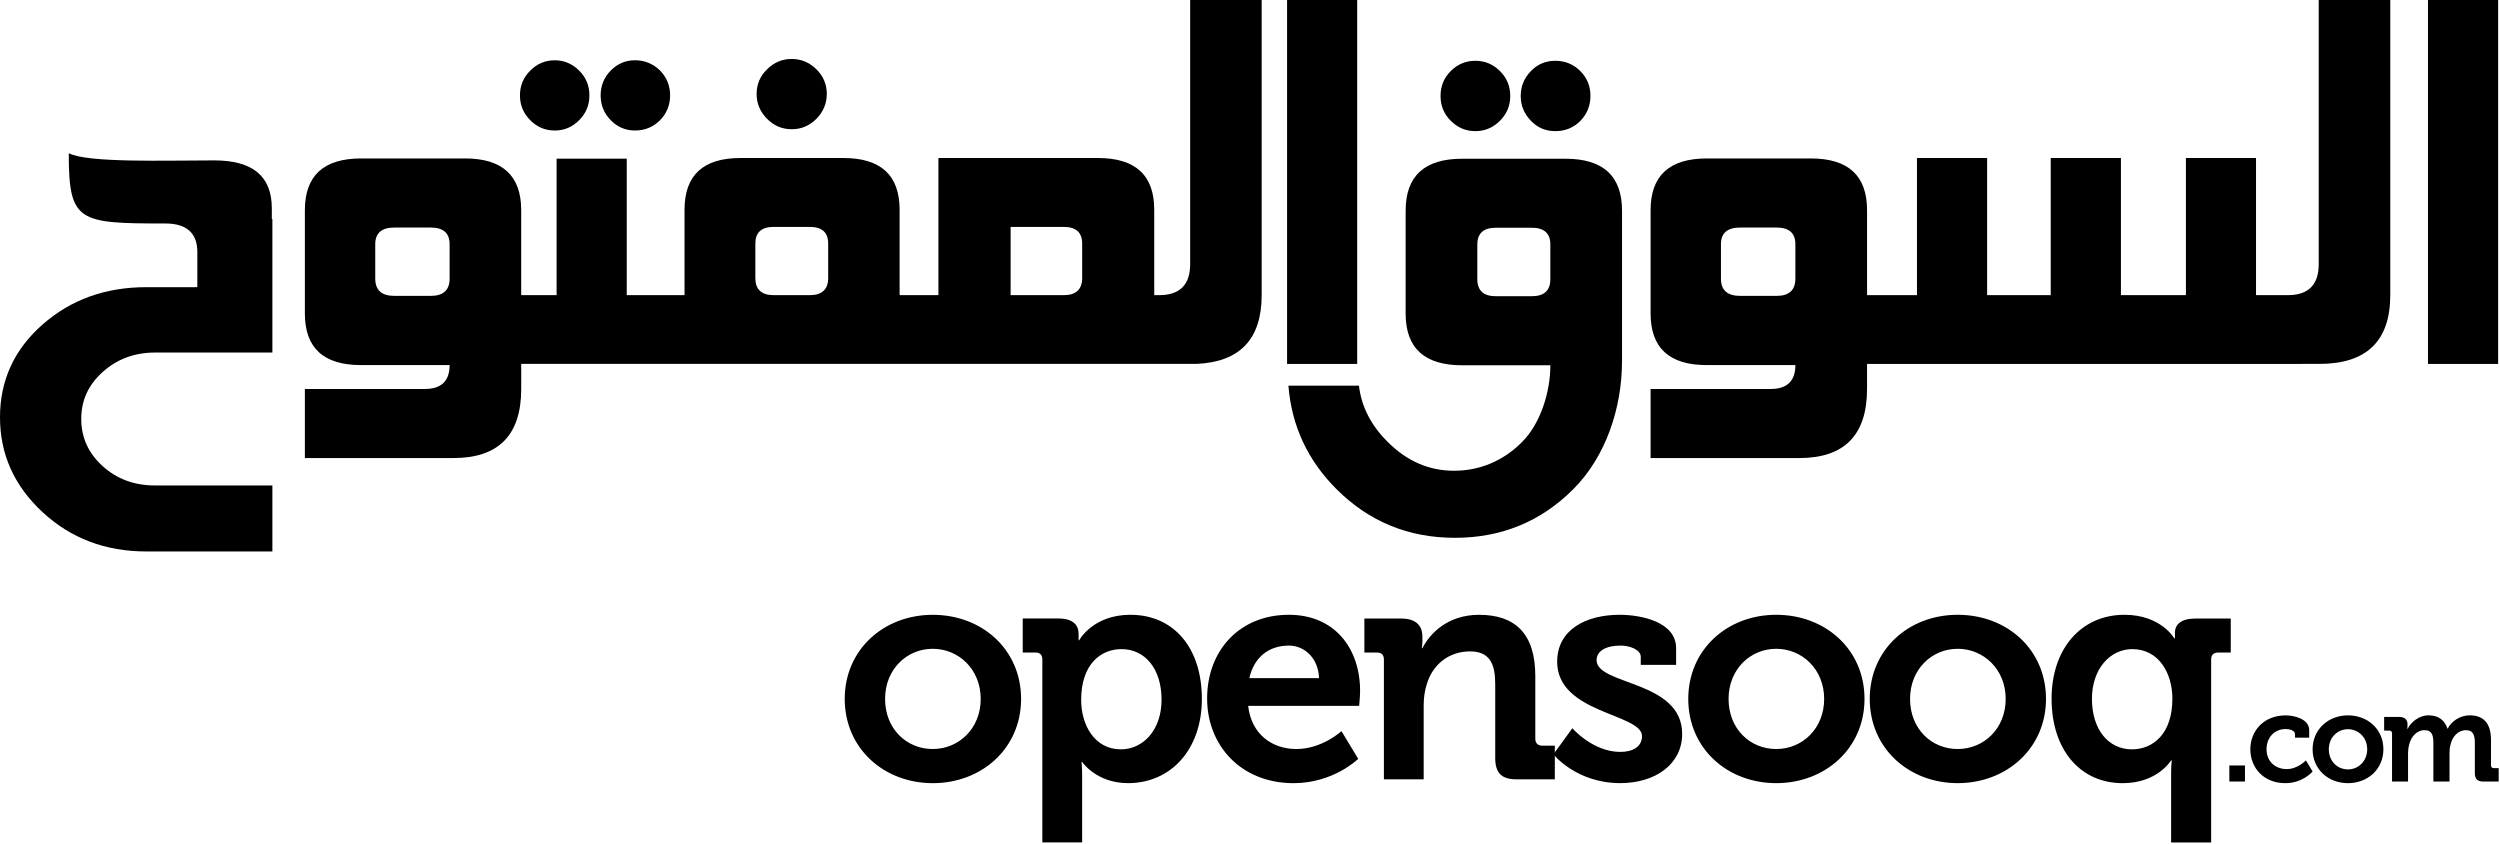 <svg width="1099" height="371" viewBox="0 0 1099 371" fill="none" xmlns="http://www.w3.org/2000/svg">
<g clip-path="url(#clip0_3840_3936)">
<path d="M1011.66 159.98H820.75V170.99C820.75 191.24 810.81 201.36 790.96 201.36H725.6V170.99H778.42C785.59 170.99 789.25 167.48 789.25 160.49H750.23C733.82 160.49 725.6 152.94 725.6 137.8V92.43C725.6 77.2 733.87 69.65 750.35 69.65H796.03C812.51 69.65 820.76 77.2 820.76 92.43V129.74H842.7V69.46H873.54V129.74H901.5V69.46H932.36V129.74H960.93V69.46H991.75V129.74H1005.81C1014.81 129.74 1019.31 125.15 1019.31 116.1V0H1050.76V129.74C1050.76 149.89 1040.35 159.97 1019.61 159.97H1011.67L1011.66 159.98ZM789.25 122.48V107.34C789.25 102.47 786.49 100.03 781 100.03H764.97C759.34 100.03 756.53 102.47 756.53 107.34V122.48C756.53 127.54 759.34 130.07 764.97 130.07H781C786.48 130.07 789.25 127.54 789.25 122.48ZM699.16 42.19C699.16 46.45 697.66 50.16 694.68 53.2C691.66 56.2 688 57.65 683.69 57.65C679.38 57.65 675.86 56.1 672.96 53.06C670.01 50.01 668.51 46.4 668.51 42.19C668.51 37.98 670.01 34.31 672.96 31.27C675.87 28.22 679.5 26.72 683.69 26.72C687.88 26.72 691.66 28.17 694.68 31.22C697.66 34.17 699.16 37.83 699.16 42.19ZM663.91 42.19C663.91 46.41 662.41 50.06 659.41 53.06C656.36 56.11 652.8 57.65 648.56 57.65C644.32 57.65 640.76 56.1 637.71 53.06C634.71 50.06 633.26 46.4 633.26 42.19C633.26 37.98 634.71 34.27 637.71 31.27C640.76 28.22 644.36 26.72 648.56 26.72C652.76 26.72 656.36 28.22 659.41 31.27C662.46 34.32 663.91 37.92 663.91 42.19ZM713.03 158.9C713.03 179.29 705.91 200.8 691.61 215.05C677.38 229.3 660.02 236.42 639.58 236.42C619.14 236.42 601.8 229.29 587.55 215.05C574.82 202.35 567.77 187.11 566.39 169.54H597.4C598.45 178.63 602.6 186.84 609.87 194.1C618.35 202.68 628.15 206.94 639.19 206.94C650.23 206.94 660.61 202.81 668.98 194.42C677.32 186.17 681.54 172.11 681.54 160.58H642.78C626.21 160.58 617.92 153.03 617.92 137.89V92.61C617.92 77.38 626.22 69.78 642.74 69.78H688.23C704.73 69.78 713.05 77.37 713.05 92.66V158.89L713.03 158.9ZM681.53 122.76V107.48C681.53 102.6 678.81 100.12 673.47 100.12H657.49C652.15 100.12 649.43 102.6 649.43 107.48V122.76C649.43 127.68 652.15 130.21 657.49 130.21H673.47C678.81 130.21 681.53 127.68 681.53 122.76ZM1098.18 159.98H1067.34V0H1098.18V159.98Z" fill="black"/>
<path d="M229.13 170.99C229.13 191.24 219.19 201.36 199.36 201.36H134.02V170.99H186.8C194.02 170.99 197.65 167.48 197.65 160.49H158.65C142.22 160.49 134.02 152.94 134.02 137.8V92.43C134.02 77.2 142.27 69.65 158.77 69.65H204.42C220.89 69.65 229.12 77.2 229.12 92.43V129.74H244.68V69.74H275.52V129.74H300.92V92.24C300.92 77.01 309.1 69.46 325.53 69.46H370.74C387.22 69.46 395.47 77.01 395.47 92.24V129.74H412.53V69.46H482.65C499.15 69.46 507.4 77.01 507.4 92.19V129.74H509.65C518.67 129.74 523.2 125.15 523.2 116.1V0H554.63V129.74C554.63 149.05 545.07 159.13 526.02 159.97H229.13V170.98V170.99ZM197.65 122.48V107.34C197.65 102.47 194.86 100.03 189.38 100.03H173.35C167.77 100.03 164.96 102.47 164.96 107.34V122.48C164.96 127.54 167.77 130.07 173.35 130.07H189.38C194.86 130.07 197.65 127.54 197.65 122.48ZM294.58 41.95C294.58 46.17 293.1 49.82 290.15 52.87C287.1 55.87 283.47 57.37 279.18 57.37C274.89 57.37 271.38 55.82 268.42 52.78C265.49 49.73 264.04 46.17 264.04 41.95C264.04 37.73 265.49 34.08 268.42 31.08C271.37 28.03 274.96 26.49 279.18 26.49C283.4 26.49 287.1 28.04 290.15 30.99C293.1 34.04 294.58 37.64 294.58 41.96M259.1 41.96C259.1 46.18 257.65 49.74 254.65 52.79C251.63 55.84 248.09 57.38 243.85 57.38C239.61 57.38 236.05 55.83 233.05 52.79C230.05 49.74 228.57 46.18 228.57 41.96C228.57 37.74 230.05 34.09 233.05 31.09C236.05 28.04 239.66 26.5 243.85 26.5C248.04 26.5 251.63 28.05 254.65 31.09C257.65 34.09 259.1 37.7 259.1 41.96ZM363.46 41.3C363.46 45.52 361.91 49.13 358.91 52.22C355.86 55.27 352.28 56.81 348.03 56.81C343.78 56.81 340.2 55.26 337.2 52.22C334.13 49.13 332.61 45.52 332.61 41.3C332.61 37.08 334.13 33.43 337.2 30.47C340.2 27.47 343.81 25.92 348.03 25.92C352.25 25.92 355.86 27.47 358.91 30.47C361.91 33.42 363.46 37.08 363.46 41.3ZM364.07 122.25V107.06C364.07 102.19 361.35 99.75 356.01 99.75H340.07C334.73 99.75 332.05 102.19 332.05 107.06V122.25C332.05 127.17 334.72 129.75 340.07 129.75H356.01C361.35 129.75 364.07 127.17 364.07 122.25ZM475.72 122.25V107.06C475.72 102.19 473 99.75 467.66 99.75H444.27V129.75H467.66C473 129.75 475.72 127.17 475.72 122.25ZM596.62 159.98H565.8V0H596.62V159.98Z" fill="black"/>
<path d="M371.34 307.25C371.34 329 388.57 344.28 410.06 344.28C431.55 344.28 448.87 329 448.87 307.25C448.87 285.5 431.69 270.27 410.06 270.27C388.43 270.27 371.34 285.64 371.34 307.25ZM608.37 342.59H625.85V310.16C625.85 306.83 626.27 303.64 627.23 300.74C629.72 292.3 636.77 286.35 646.22 286.35C655.1 286.35 657.3 292.16 657.3 300.74V333.18C657.3 339.83 660.09 342.6 666.72 342.6H683.5V327.79H677.97C676 327.79 674.92 326.67 674.92 324.74V297.13C674.92 278.43 665.92 270.27 650.24 270.27C635.97 270.27 628.33 278.94 625.28 284.94H625.02C625.02 284.94 625.28 283.44 625.28 281.89V279.83C625.28 274.86 622.26 271.91 616 271.91H599.78V286.86H605.31C607.28 286.86 608.36 287.84 608.36 289.91V342.59H608.37ZM530.66 307.25C530.66 327.36 545.24 344.28 568.67 344.28C586.27 344.28 597.07 333.59 597.07 333.59L589.71 321.4C589.71 321.4 581.27 329.27 569.88 329.27C559.19 329.27 550.08 322.76 548.69 310.29H597.48C597.48 310.29 597.9 305.88 597.9 303.77C597.9 285.07 586.79 270.26 566.57 270.26C545.31 270.26 530.64 285.49 530.64 307.24M549.22 298.1C551.17 289.19 557.54 283.8 566.56 283.8C573.75 283.8 579.57 289.61 579.85 298.1H549.22ZM458.22 370.33H475.71V341.08C475.71 337.47 475.43 334.94 475.43 334.94H475.71C475.71 334.94 481.92 344.27 495.91 344.27C514.52 344.27 528.34 329.69 528.34 307.24C528.34 284.79 516.01 270.26 496.89 270.26C480.39 270.26 474.41 281.46 474.41 281.46H474.15V278.69C474.15 274.85 471.81 271.89 465.27 271.89H449.59V286.84H455.14C457.09 286.84 458.21 287.82 458.21 289.89V370.32L458.22 370.33ZM475.28 307.66C475.28 292 483.88 285.35 493 285.35C503.41 285.35 510.62 294.07 510.62 307.57C510.62 321.07 502.42 329.41 492.74 329.41C481.09 329.41 475.28 318.63 475.28 307.66ZM389.08 307.24C389.08 294.21 398.64 285.21 410.03 285.21C421.42 285.21 431.12 294.21 431.12 307.24C431.12 320.27 421.51 329.27 410.03 329.27C398.55 329.27 389.08 320.41 389.08 307.24Z" fill="black"/>
<path d="M901.88 307.25C901.88 329.14 914.07 344.28 933.19 344.28C948.47 344.28 954.42 334.25 954.42 334.25H954.7C954.7 334.25 954.42 336.78 954.42 340.39V370.34H972.02V289.91C972.02 287.85 973.17 286.86 975.09 286.86H980.64V271.91H965.1C958.73 271.91 956.1 274.58 956.1 278.14V280.62H955.82C955.82 280.62 949.96 270.26 933.91 270.26C915.21 270.26 901.87 284.79 901.87 307.24M682.88 331.61C682.88 331.61 692.86 344.26 712.27 344.26C727.67 344.26 739.48 335.96 739.48 322.61C739.48 299.03 701.86 301.28 701.86 290.22C701.86 286.05 706.15 283.8 712.4 283.8C716.29 283.8 721.28 285.49 721.28 288.77V292.29H736.82V284.93C736.82 273.4 721.54 270.26 711.98 270.26C697.31 270.26 684.53 276.73 684.53 290.88C684.53 313.76 721.82 313.61 721.82 323.6C721.82 328.33 717.69 330.54 712.26 330.54C700.21 330.54 691.21 320.13 691.21 320.13L682.87 331.61M742.16 307.24C742.16 328.99 759.31 344.27 780.83 344.27C802.35 344.27 819.64 328.99 819.64 307.24C819.64 285.49 802.44 270.26 780.83 270.26C759.22 270.26 742.16 285.63 742.16 307.24ZM759.88 307.24C759.88 294.21 769.44 285.21 780.83 285.21C792.22 285.21 801.9 294.21 801.9 307.24C801.9 320.27 792.34 329.27 780.83 329.27C769.32 329.27 759.88 320.41 759.88 307.24ZM821.94 307.24C821.94 328.99 839.14 344.27 860.61 344.27C882.08 344.27 899.42 328.99 899.42 307.24C899.42 285.49 882.27 270.26 860.61 270.26C838.95 270.26 821.94 285.63 821.94 307.24ZM839.66 307.24C839.66 294.21 849.24 285.21 860.61 285.21C871.98 285.21 881.7 294.21 881.7 307.24C881.7 320.27 872.12 329.27 860.61 329.27C849.1 329.27 839.66 320.41 839.66 307.24ZM937.2 329.41C926.84 329.41 919.62 320.69 919.62 307.24C919.62 293.79 927.8 285.35 937.36 285.35C949.15 285.35 954.98 296.13 954.98 307.15C954.98 322.76 946.33 329.41 937.19 329.41" fill="black"/>
<path d="M980.02 343.57H986.89V336.49H980.02V343.57ZM1051.55 343.57H1058.58V331.1C1058.58 329.84 1058.72 328.66 1059 327.54C1059.91 323.88 1062.28 320.98 1065.89 320.98C1069.26 320.98 1069.71 323.61 1069.71 326.65V343.57H1076.81V331.1C1076.81 329.74 1076.9 328.57 1077.23 327.45C1077.98 323.89 1080.51 320.98 1084.05 320.98C1087.33 320.98 1087.94 323.42 1087.94 326.65V339.82C1087.94 342.45 1089.09 343.57 1091.74 343.57H1098.42V337.67H1096.26C1095.46 337.67 1095.04 337.25 1095.04 336.4V325.29C1095.04 317.79 1091.62 314.46 1085.71 314.46C1081.21 314.46 1077.51 317.27 1076.01 320.32H1075.92C1074.65 316.52 1071.89 314.46 1067.6 314.46C1063.31 314.46 1059.73 317.6 1058.39 320.41H1058.27C1058.27 320.41 1058.34 319.8 1058.34 319.15V318.35C1058.34 316.33 1057.1 315.16 1054.59 315.16H1048.07V321.16H1050.32C1051.09 321.16 1051.54 321.58 1051.54 322.38V343.57M1016.62 329.37C1016.62 338.18 1023.51 344.28 1032.16 344.28C1040.81 344.28 1047.74 338.19 1047.74 329.37C1047.74 320.55 1040.85 314.47 1032.16 314.47C1023.47 314.47 1016.62 320.7 1016.62 329.37ZM1023.75 329.37C1023.75 324.17 1027.59 320.56 1032.16 320.56C1036.73 320.56 1040.62 324.17 1040.62 329.37C1040.62 334.57 1036.78 338.23 1032.16 338.23C1027.54 338.23 1023.75 334.67 1023.75 329.37ZM989.25 329.37C989.25 337.67 995.25 344.28 1004.62 344.28C1012.4 344.28 1016.62 339.13 1016.62 339.13L1013.67 334.26C1013.67 334.26 1010.08 338.1 1005.23 338.1C1000.68 338.1 996.37 335.15 996.37 329.34C996.37 324.19 999.89 320.48 1004.81 320.48C1006.55 320.48 1008.89 321.14 1008.89 322.73V324.28H1015.12V320.95C1015.12 316.03 1008.47 314.48 1004.81 314.48C995.06 314.48 989.25 321.37 989.25 329.38" fill="black"/>
<path d="M45.2 163.47C51.52 157.81 59.18 154.98 68.17 154.98H119.74V96.29C119.66 96.29 119.57 96.29 119.49 96.29V91.56C119.49 77.48 111.09 70.51 94.23 70.51C72.91 70.51 38.53 71.68 30.23 67.35C30.23 97.68 34.41 98.24 72.68 98.24C81.99 98.24 86.75 102.44 86.75 110.8V126.22H85.94C85.94 126.22 85.94 126.23 85.95 126.24H64.32C46.34 126.24 31.13 131.72 18.67 142.69C6.23 153.64 0 167.24 0 183.46C0 199.68 6.23 213.56 18.67 225.11C31.12 236.65 46.33 242.42 64.32 242.42H119.74V213.41H68.17C59.08 213.41 51.4 210.58 45.13 204.92C38.86 199.26 35.72 192.33 35.72 184.13C35.72 175.93 38.88 169.13 45.2 163.47Z" fill="black"/>
</g>
<defs>
<clipPath id="clip0_3840_3936">
<rect width="1098.42" height="370.34" fill="white"/>
</clipPath>
</defs>
</svg>
